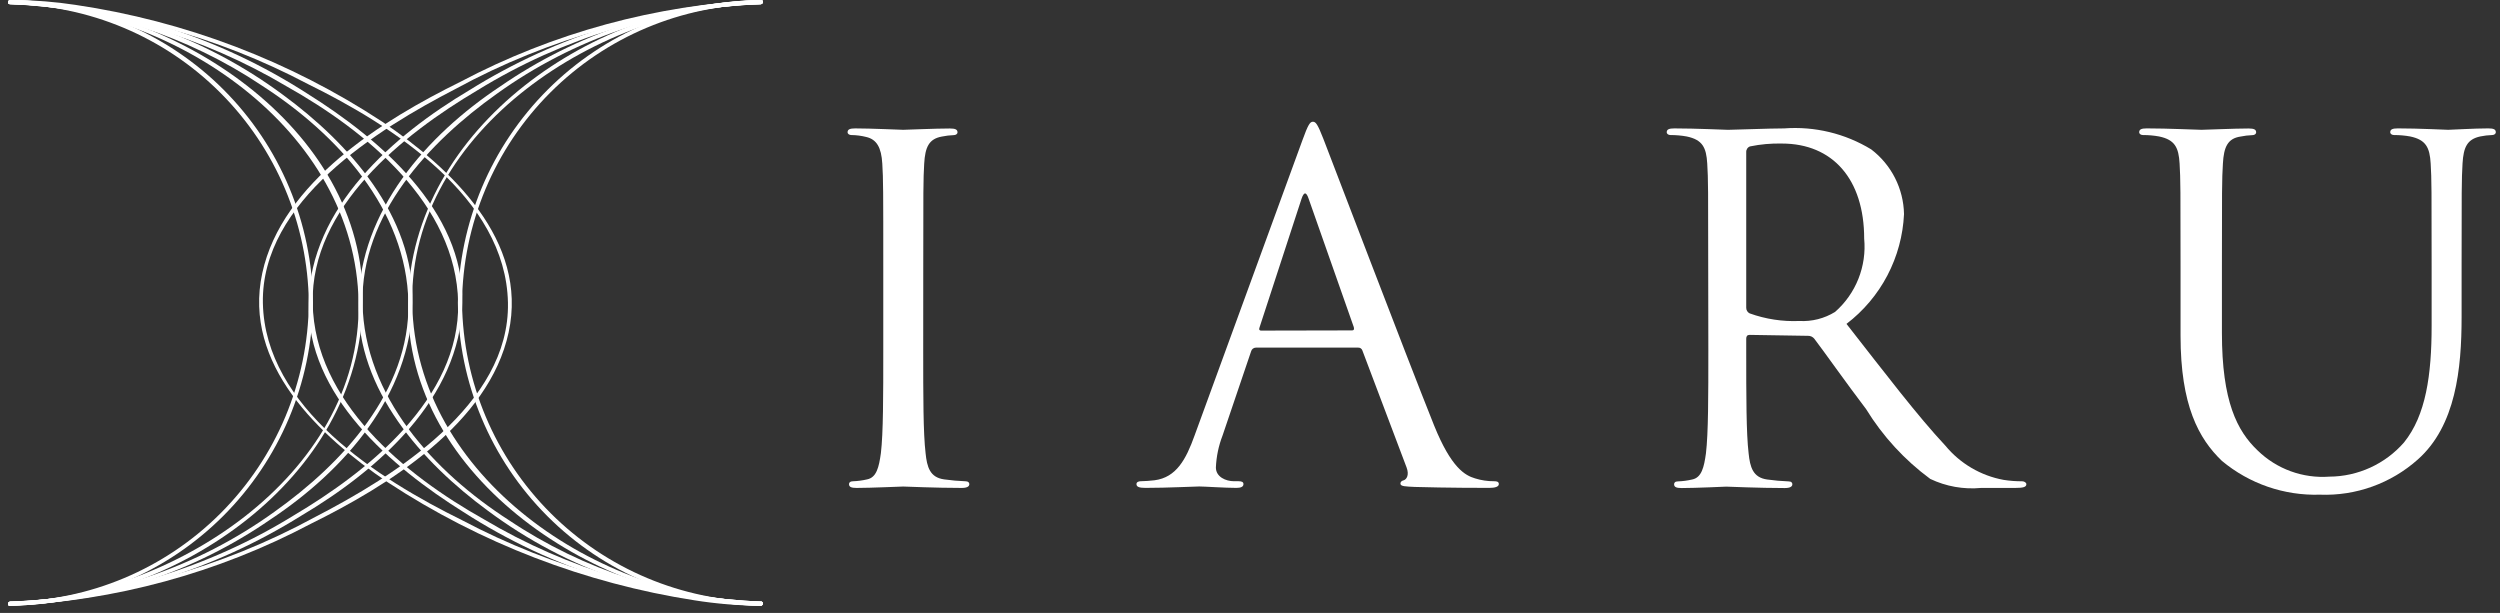 <svg width="155" height="38" viewBox="0 0 155 38" fill="none" xmlns="http://www.w3.org/2000/svg">
<rect x="0" y="0" width="155" height="38" fill="#333333" stroke="none"/>
<g clip-path="url(#clip0_1_368)">
<g clip-path="url(#clip1_1_368)">
<g clip-path="url(#clip2_1_368)">
<path d="M0.614 37.555C5.575 37.499 10.318 35.506 13.83 32C17.341 28.494 19.342 23.754 19.406 18.792C19.362 13.826 17.372 9.075 13.862 5.561C10.352 2.047 5.604 0.05 0.638 0C0.47 0 0.446 0.257 0.614 0.26C5.508 0.315 10.186 2.281 13.65 5.739C17.113 9.198 19.086 13.874 19.147 18.768C19.105 23.666 17.142 28.352 13.681 31.818C10.219 35.284 5.536 37.253 0.638 37.301C0.475 37.301 0.446 37.562 0.614 37.56" fill="white"/>
<path d="M47.18 37.301C40.7 37.006 34.367 35.279 28.633 32.245C23.491 29.711 16.429 25.271 16.299 18.792C16.174 12.476 23.407 8.012 28.251 5.51C34.071 2.34 40.538 0.544 47.159 0.26C47.322 0.26 47.351 0 47.183 0C40.669 0.297 34.301 2.031 28.536 5.077C23.764 7.428 17.481 11.288 16.26 16.937C15.039 22.587 19.802 27.04 24.044 29.903C29.785 33.673 36.268 36.167 43.055 37.219C44.413 37.435 45.785 37.547 47.159 37.555C47.322 37.555 47.351 37.298 47.183 37.297" fill="white"/>
<path d="M47.18 37.301C41.12 37.048 35.218 35.295 30.004 32.198C25.11 29.451 19.503 24.91 19.386 18.792C19.272 12.844 25.001 8.324 29.601 5.598C34.897 2.338 40.944 0.499 47.159 0.26C47.321 0.26 47.351 0 47.183 0C40.775 0.269 34.547 2.195 29.105 5.589C24.401 8.381 19.243 12.855 19.131 18.768C19.02 24.513 24.297 28.966 28.708 31.73C34.224 35.293 40.597 37.305 47.159 37.555C47.321 37.555 47.351 37.298 47.183 37.297" fill="white"/>
<path d="M47.18 37.301C41.602 37.103 36.19 35.354 31.552 32.25C26.92 29.278 22.582 24.586 22.477 18.792C22.376 13.309 26.611 8.791 30.789 5.825C35.57 2.382 41.27 0.444 47.159 0.26C47.322 0.26 47.351 -0.002 47.183 7.54219e-06C41.389 0.207 35.774 2.069 31.004 5.365C26.463 8.378 22.322 13.058 22.224 18.769C22.127 24.174 26.174 28.677 30.261 31.676C35.162 35.314 41.058 37.365 47.159 37.555C47.322 37.555 47.351 37.298 47.183 37.297" fill="white"/>
<path d="M47.18 37.301C37.186 37.181 25.739 29.599 25.557 18.792C25.375 7.986 37.414 0.377 47.159 0.26C47.322 0.26 47.351 -0.002 47.183 7.54219e-06C37.04 0.124 25.481 7.818 25.3 18.768C25.12 29.717 37.276 37.441 47.159 37.555C47.322 37.555 47.351 37.298 47.183 37.297" fill="white"/>
<path d="M47.18 37.301C42.286 37.247 37.607 35.28 34.144 31.821C30.681 28.362 28.708 23.686 28.646 18.792C28.689 13.894 30.653 9.208 34.115 5.742C37.577 2.277 42.261 0.308 47.159 0.26C47.322 0.26 47.351 -0.002 47.183 7.54219e-06C42.22 0.054 37.475 2.048 33.963 5.555C30.45 9.063 28.45 13.805 28.388 18.768C28.432 23.734 30.423 28.485 33.934 31.998C37.444 35.511 42.193 37.507 47.159 37.555C47.322 37.555 47.351 37.298 47.183 37.297" fill="white"/>
<path d="M0.613 37.555C7.127 37.26 13.496 35.527 19.261 32.48C24.032 30.127 30.316 26.267 31.535 20.611C32.768 14.921 27.97 10.432 23.707 7.552C17.964 3.777 11.467 1.303 4.668 0.301C3.421 0.112 2.162 0.012 0.901 0C0.735 0 0.709 0.258 0.877 0.26C7.24 0.548 13.462 2.24 19.095 5.214C24.281 7.765 31.361 12.244 31.493 18.768C31.618 25.085 24.387 29.55 19.542 32.052C13.724 35.222 7.257 37.017 0.638 37.301C0.475 37.301 0.446 37.562 0.613 37.56" fill="white"/>
<path d="M0.614 37.555C7.021 37.287 13.25 35.361 18.69 31.966C23.395 29.176 28.552 24.702 28.665 18.787C28.775 13.043 23.499 8.591 19.089 5.827C13.573 2.264 7.2 0.251 0.638 0C0.47 0 0.446 0.258 0.614 0.26C6.673 0.513 12.575 2.267 17.79 5.365C22.683 8.114 28.289 12.653 28.406 18.771C28.52 24.718 22.792 29.241 18.195 31.967C12.899 35.228 6.851 37.066 0.636 37.305C0.474 37.305 0.444 37.565 0.612 37.563" fill="white"/>
<path d="M0.614 37.555C6.408 37.349 12.022 35.487 16.791 32.19C21.332 29.176 25.475 24.497 25.58 18.784C25.678 13.382 21.63 8.877 17.544 5.879C12.64 2.24 6.741 0.189 0.638 0C0.47 0 0.446 0.258 0.614 0.26C6.193 0.457 11.606 2.206 16.245 5.311C20.875 8.291 25.211 12.974 25.32 18.768C25.421 24.253 21.186 28.771 17.008 31.736C12.226 35.179 6.527 37.116 0.638 37.301C0.475 37.301 0.446 37.562 0.614 37.56" fill="white"/>
<path d="M0.614 37.555C10.753 37.433 22.313 29.738 22.493 18.787C22.674 7.836 10.518 0.119 0.638 0C0.47 0 0.446 0.257 0.614 0.26C10.607 0.38 22.054 7.966 22.233 18.768C22.412 29.569 10.38 37.183 0.638 37.301C0.475 37.301 0.446 37.562 0.614 37.56" fill="white"/>
<path d="M57.239 21.699C57.239 24.53 57.239 26.859 57.386 28.096C57.474 28.952 57.651 29.6 58.536 29.722C58.976 29.784 59.419 29.823 59.863 29.839C60.038 29.839 60.098 29.929 60.098 30.017C60.098 30.165 59.95 30.252 59.627 30.252C58.001 30.252 56.148 30.165 56 30.165C55.852 30.165 53.995 30.252 53.111 30.252C52.786 30.252 52.639 30.194 52.639 30.017C52.639 29.929 52.698 29.839 52.875 29.839C53.173 29.829 53.469 29.79 53.76 29.722C54.35 29.604 54.496 28.955 54.615 28.096C54.763 26.859 54.763 24.53 54.763 21.699V16.51C54.763 11.91 54.763 11.086 54.702 10.142C54.644 9.14 54.35 8.639 53.701 8.491C53.402 8.416 53.095 8.376 52.787 8.373C52.669 8.373 52.55 8.314 52.55 8.197C52.55 8.02 52.698 7.961 53.023 7.961C53.998 7.961 55.853 8.048 56 8.048C56.146 8.048 58.009 7.966 58.892 7.966C59.217 7.966 59.365 8.025 59.365 8.202C59.365 8.319 59.246 8.378 59.128 8.378C58.88 8.387 58.634 8.417 58.391 8.467C57.595 8.613 57.359 9.117 57.3 10.146C57.242 11.091 57.242 11.915 57.242 16.515L57.239 21.699Z" fill="white"/>
<path d="M80.749 8.698C81.102 7.722 81.22 7.548 81.399 7.548C81.578 7.548 81.693 7.696 82.049 8.608C82.492 9.73 87.12 21.905 88.918 26.388C89.98 29.012 90.835 29.477 91.454 29.66C91.836 29.78 92.233 29.839 92.633 29.836C92.81 29.836 92.927 29.867 92.927 30.013C92.927 30.19 92.662 30.249 92.339 30.249C91.897 30.249 89.738 30.249 87.71 30.19C87.149 30.161 86.826 30.161 86.826 29.984C86.826 29.867 86.914 29.807 87.032 29.777C87.208 29.719 87.385 29.452 87.208 28.982L84.467 21.728C84.449 21.674 84.413 21.627 84.365 21.595C84.317 21.563 84.259 21.548 84.202 21.553H77.861C77.793 21.554 77.727 21.578 77.674 21.62C77.621 21.663 77.583 21.722 77.567 21.788L75.797 27.007C75.553 27.639 75.414 28.306 75.385 28.982C75.385 29.571 76.003 29.836 76.505 29.836H76.8C77.006 29.836 77.094 29.896 77.094 30.013C77.094 30.19 76.918 30.249 76.652 30.249C75.945 30.249 74.677 30.161 74.353 30.161C74.029 30.161 72.402 30.249 71.022 30.249C70.638 30.249 70.461 30.19 70.461 30.013C70.461 29.896 70.578 29.836 70.726 29.836C70.932 29.836 71.345 29.807 71.581 29.777C72.937 29.6 73.532 28.477 74.059 27.014L80.749 8.698ZM83.815 20.485C83.963 20.485 83.963 20.397 83.934 20.278L81.137 12.325C80.989 11.883 80.843 11.883 80.695 12.325L78.094 20.291C78.035 20.439 78.094 20.497 78.182 20.497L83.815 20.485Z" fill="white"/>
<path d="M105.909 16.51C105.909 11.912 105.909 11.086 105.849 10.142C105.79 9.14 105.555 8.669 104.581 8.462C104.248 8.402 103.911 8.372 103.573 8.373C103.454 8.373 103.337 8.314 103.337 8.197C103.337 8.02 103.485 7.961 103.809 7.961C105.135 7.961 106.993 8.049 107.14 8.049C107.465 8.049 109.705 7.961 110.619 7.961C112.509 7.821 114.396 8.276 116.015 9.262C116.634 9.734 117.139 10.34 117.491 11.034C117.843 11.729 118.034 12.494 118.049 13.273C117.987 14.599 117.636 15.896 117.02 17.073C116.404 18.249 115.537 19.276 114.482 20.081C116.899 23.171 118.902 25.803 120.612 27.63C121.528 28.74 122.805 29.491 124.22 29.752C124.6 29.812 124.985 29.841 125.369 29.839C125.517 29.839 125.634 29.929 125.634 30.017C125.634 30.194 125.459 30.252 124.929 30.252H122.83C121.747 30.354 120.657 30.161 119.676 29.693C118.083 28.519 116.732 27.048 115.696 25.362C114.459 23.736 113.072 21.766 112.484 20.998C112.438 20.941 112.379 20.896 112.313 20.865C112.246 20.834 112.173 20.819 112.1 20.821L108.475 20.763C108.325 20.763 108.266 20.851 108.266 20.998V21.706C108.266 24.536 108.266 26.866 108.414 28.103C108.502 28.958 108.679 29.607 109.564 29.729C110.004 29.791 110.446 29.83 110.89 29.846C111.068 29.846 111.126 29.935 111.126 30.023C111.126 30.171 110.98 30.259 110.655 30.259C109.029 30.259 107.176 30.171 107.029 30.171C107 30.171 105.142 30.259 104.265 30.259C103.94 30.259 103.794 30.2 103.794 30.023C103.794 29.935 103.852 29.846 104.03 29.846C104.328 29.836 104.624 29.797 104.914 29.729C105.504 29.61 105.651 28.961 105.769 28.103C105.917 26.866 105.917 24.536 105.917 21.706L105.909 16.51ZM108.266 19.075C108.264 19.148 108.282 19.219 108.319 19.282C108.356 19.345 108.41 19.395 108.475 19.428C109.464 19.785 110.513 19.946 111.563 19.901C112.34 19.944 113.111 19.748 113.773 19.34C114.412 18.779 114.909 18.075 115.222 17.285C115.536 16.494 115.659 15.641 115.579 14.794C115.579 11.111 113.628 8.9 110.477 8.9C109.814 8.884 109.152 8.944 108.502 9.077C108.43 9.102 108.368 9.15 108.326 9.214C108.283 9.278 108.262 9.353 108.266 9.43V19.075Z" fill="white"/>
<path d="M135.194 16.51C135.194 11.911 135.194 11.085 135.135 10.142C135.077 9.14 134.841 8.667 133.867 8.461C133.537 8.401 133.202 8.372 132.866 8.373C132.747 8.373 132.63 8.314 132.63 8.196C132.63 8.018 132.776 7.96 133.102 7.96C134.428 7.96 136.226 8.048 136.491 8.048C136.756 8.048 138.527 7.966 139.41 7.966C139.735 7.966 139.881 8.025 139.881 8.202C139.881 8.321 139.764 8.379 139.645 8.379C139.398 8.388 139.151 8.417 138.909 8.467C138.114 8.586 137.876 9.117 137.82 10.148C137.759 11.091 137.759 11.917 137.759 16.516V20.644C137.759 24.889 138.702 26.718 139.97 27.926C140.555 28.497 141.254 28.937 142.021 29.217C142.789 29.497 143.607 29.611 144.422 29.552C145.3 29.547 146.166 29.355 146.964 28.989C147.762 28.623 148.474 28.092 149.05 27.43C150.406 25.749 150.761 23.244 150.761 20.207V16.51C150.761 11.911 150.761 11.085 150.702 10.142C150.644 9.14 150.406 8.667 149.434 8.461C149.104 8.401 148.768 8.372 148.433 8.373C148.314 8.373 148.195 8.314 148.195 8.196C148.195 8.018 148.343 7.96 148.668 7.96C149.995 7.96 151.616 8.048 151.793 8.048C151.999 8.048 153.385 7.96 154.271 7.96C154.596 7.96 154.74 8.018 154.74 8.196C154.74 8.314 154.622 8.373 154.505 8.373C154.257 8.381 154.011 8.411 153.768 8.461C152.973 8.638 152.736 9.111 152.677 10.142C152.619 11.085 152.619 11.911 152.619 16.51V19.672C152.619 22.855 152.264 26.395 149.905 28.488C148.239 29.974 146.062 30.756 143.832 30.67C141.62 30.738 139.46 29.993 137.759 28.576C136.314 27.191 135.194 25.128 135.194 20.821V16.51Z" fill="white"/>
</g>
</g>
</g>
<defs>
<clipPath id="clip0_1_368">
<rect width="154.28" height="37.56" fill="white" transform="translate(0.48)"/>
</clipPath>
<clipPath id="clip1_1_368">
<rect width="154.28" height="37.56" fill="white" transform="translate(0.48)"/>
</clipPath>
<clipPath id="clip2_1_368">
<rect width="154.241" height="37.56" fill="white" transform="translate(0.499)"/>
</clipPath>
</defs>
</svg>
